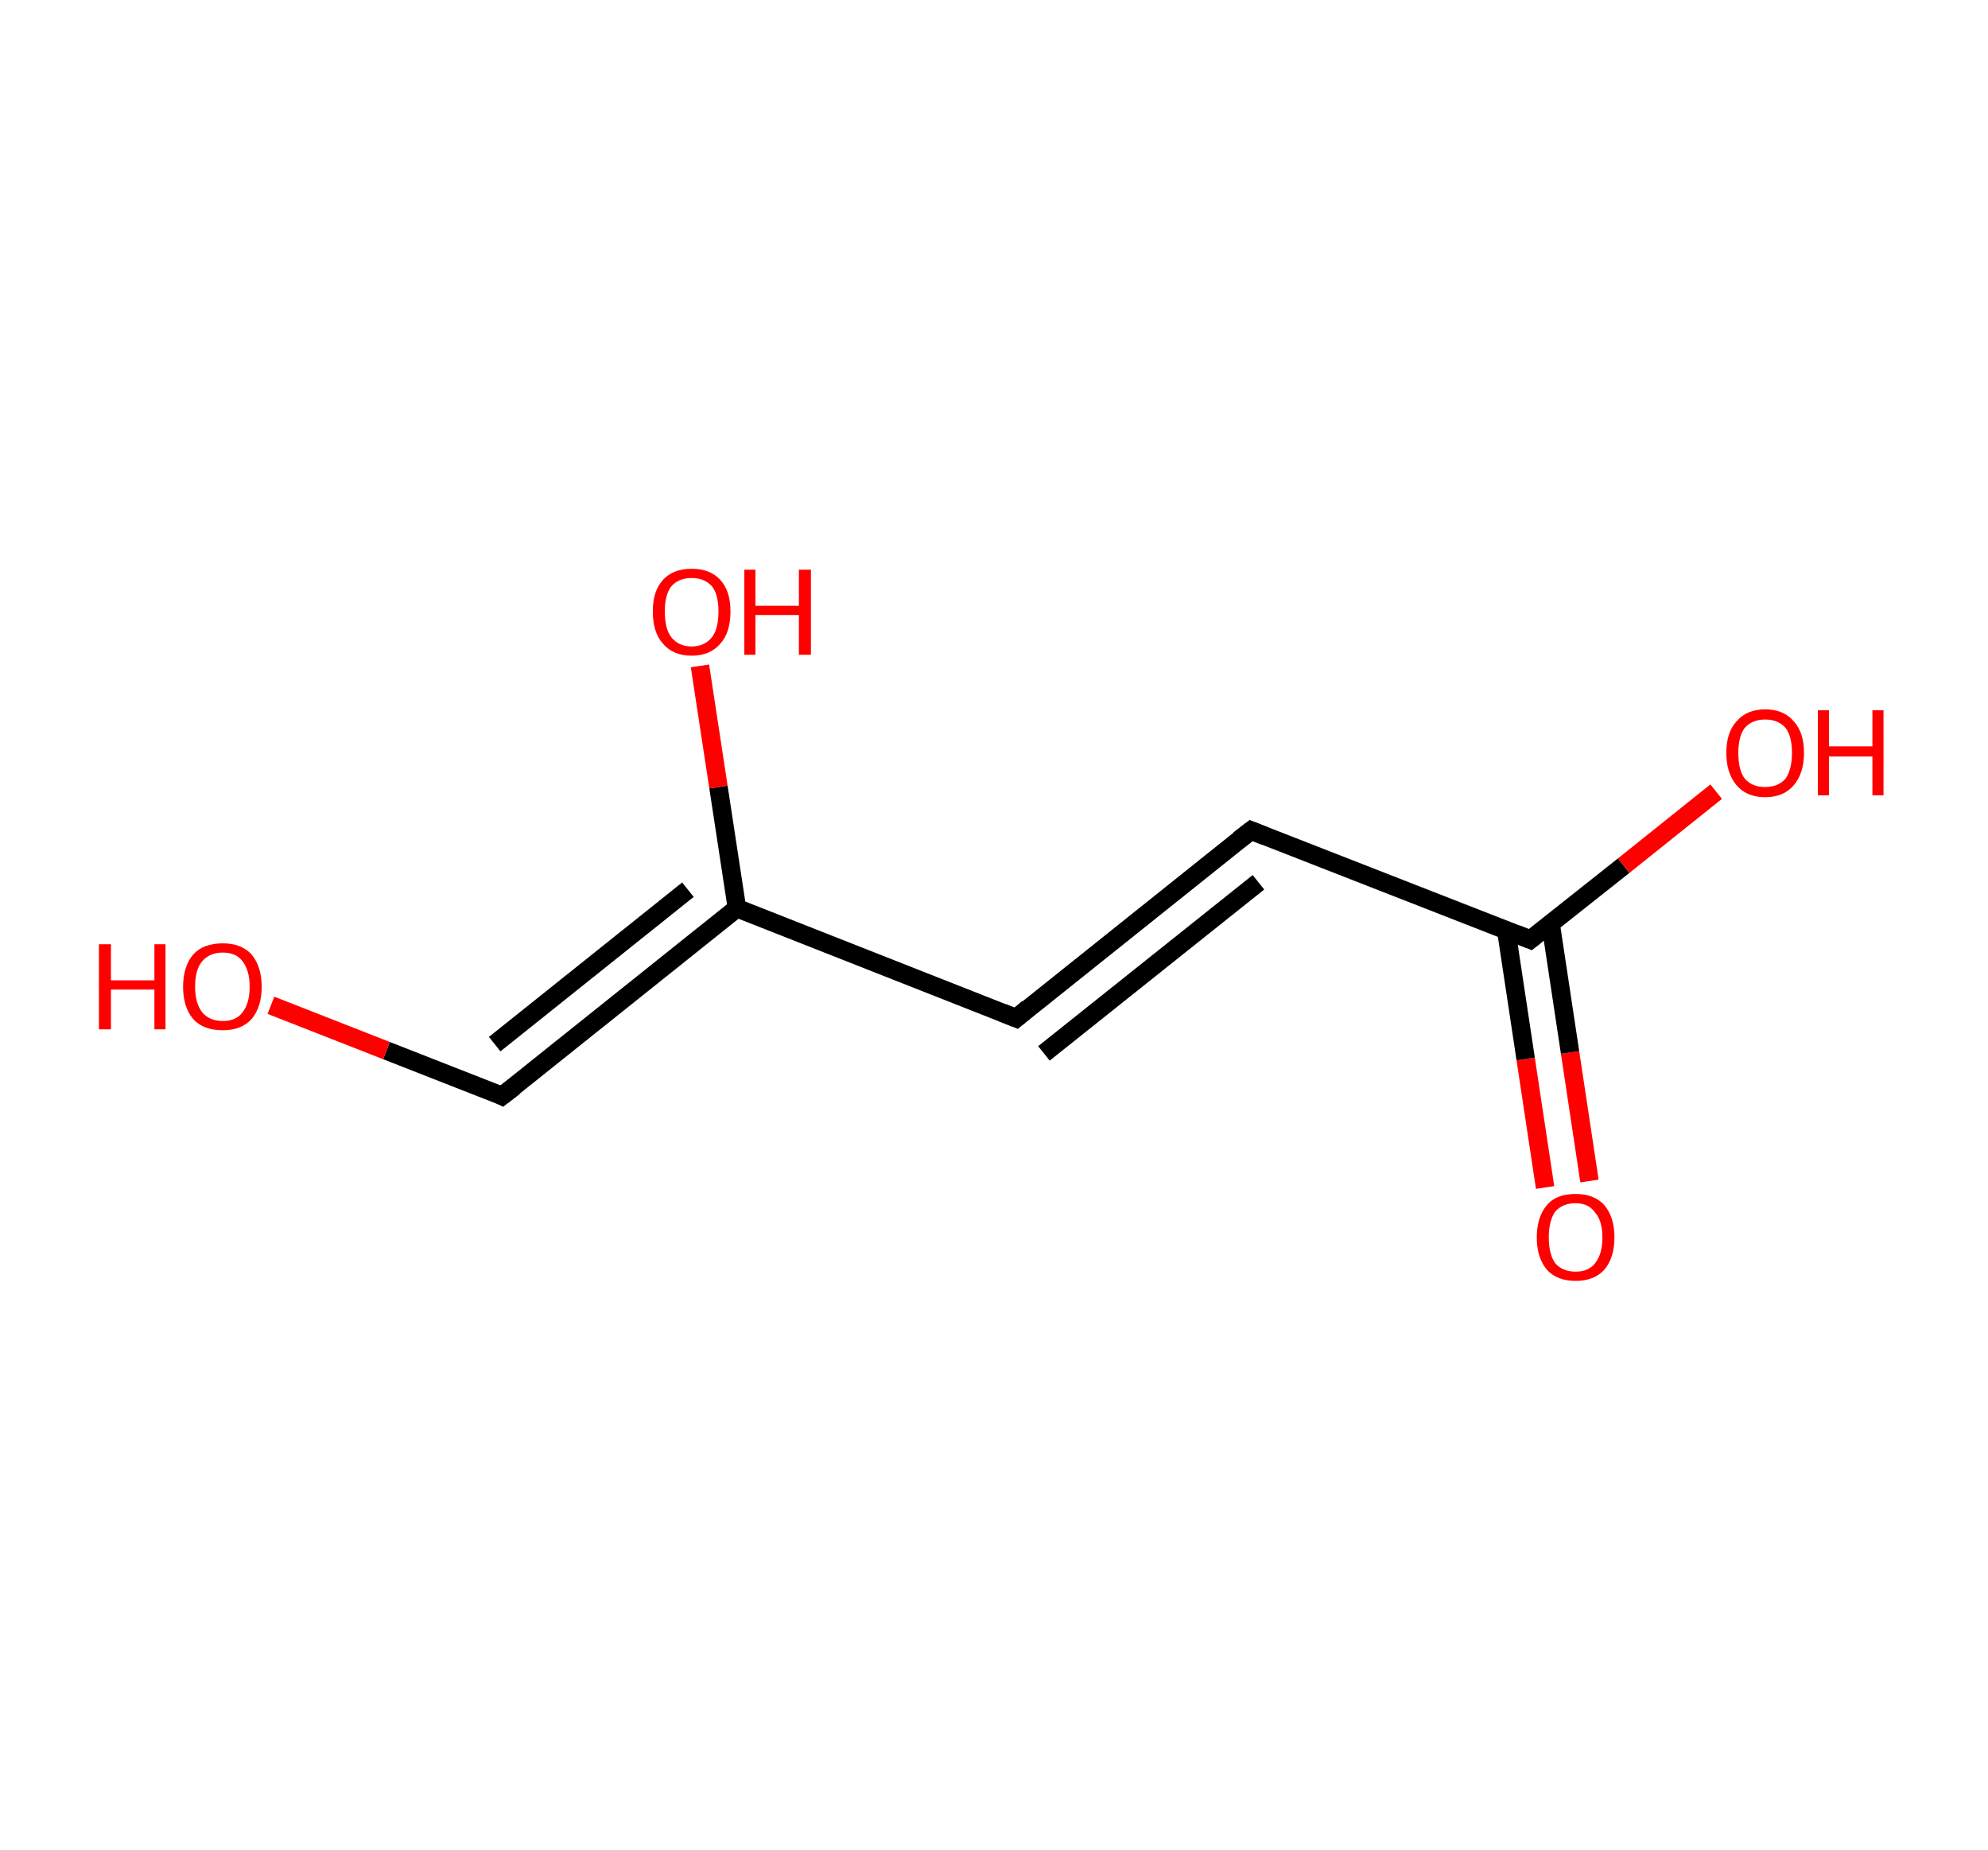 <?xml version='1.0' encoding='ASCII' standalone='yes'?>
<svg xmlns="http://www.w3.org/2000/svg" xmlns:rdkit="http://www.rdkit.org/xml" xmlns:xlink="http://www.w3.org/1999/xlink" version="1.1" baseProfile="full" xml:space="preserve" width="215px" height="200px" viewBox="0 0 215 200">
<!-- END OF HEADER -->
<rect style="opacity:1.0;fill:#FFFFFF;stroke:none" width="215.0" height="200.0" x="0.0" y="0.0"> </rect>
<path class="bond-0 atom-0 atom-1" d="M 167.1,128.4 L 165.0,114.5" style="fill:none;fill-rule:evenodd;stroke:#FF0000;stroke-width:2.0px;stroke-linecap:butt;stroke-linejoin:miter;stroke-opacity:1"/>
<path class="bond-0 atom-0 atom-1" d="M 165.0,114.5 L 162.9,100.6" style="fill:none;fill-rule:evenodd;stroke:#000000;stroke-width:2.0px;stroke-linecap:butt;stroke-linejoin:miter;stroke-opacity:1"/>
<path class="bond-0 atom-0 atom-1" d="M 171.9,127.7 L 169.8,113.8" style="fill:none;fill-rule:evenodd;stroke:#FF0000;stroke-width:2.0px;stroke-linecap:butt;stroke-linejoin:miter;stroke-opacity:1"/>
<path class="bond-0 atom-0 atom-1" d="M 169.8,113.8 L 167.7,99.9" style="fill:none;fill-rule:evenodd;stroke:#000000;stroke-width:2.0px;stroke-linecap:butt;stroke-linejoin:miter;stroke-opacity:1"/>
<path class="bond-1 atom-1 atom-2" d="M 165.5,101.6 L 175.6,93.6" style="fill:none;fill-rule:evenodd;stroke:#000000;stroke-width:2.0px;stroke-linecap:butt;stroke-linejoin:miter;stroke-opacity:1"/>
<path class="bond-1 atom-1 atom-2" d="M 175.6,93.6 L 185.6,85.6" style="fill:none;fill-rule:evenodd;stroke:#FF0000;stroke-width:2.0px;stroke-linecap:butt;stroke-linejoin:miter;stroke-opacity:1"/>
<path class="bond-2 atom-1 atom-3" d="M 165.5,101.6 L 135.3,89.8" style="fill:none;fill-rule:evenodd;stroke:#000000;stroke-width:2.0px;stroke-linecap:butt;stroke-linejoin:miter;stroke-opacity:1"/>
<path class="bond-3 atom-3 atom-4" d="M 135.3,89.8 L 109.9,110.1" style="fill:none;fill-rule:evenodd;stroke:#000000;stroke-width:2.0px;stroke-linecap:butt;stroke-linejoin:miter;stroke-opacity:1"/>
<path class="bond-3 atom-3 atom-4" d="M 136.1,95.4 L 112.9,113.9" style="fill:none;fill-rule:evenodd;stroke:#000000;stroke-width:2.0px;stroke-linecap:butt;stroke-linejoin:miter;stroke-opacity:1"/>
<path class="bond-4 atom-4 atom-5" d="M 109.9,110.1 L 79.7,98.2" style="fill:none;fill-rule:evenodd;stroke:#000000;stroke-width:2.0px;stroke-linecap:butt;stroke-linejoin:miter;stroke-opacity:1"/>
<path class="bond-5 atom-5 atom-6" d="M 79.7,98.2 L 77.7,85.1" style="fill:none;fill-rule:evenodd;stroke:#000000;stroke-width:2.0px;stroke-linecap:butt;stroke-linejoin:miter;stroke-opacity:1"/>
<path class="bond-5 atom-5 atom-6" d="M 77.7,85.1 L 75.7,72.0" style="fill:none;fill-rule:evenodd;stroke:#FF0000;stroke-width:2.0px;stroke-linecap:butt;stroke-linejoin:miter;stroke-opacity:1"/>
<path class="bond-6 atom-5 atom-7" d="M 79.7,98.2 L 54.3,118.5" style="fill:none;fill-rule:evenodd;stroke:#000000;stroke-width:2.0px;stroke-linecap:butt;stroke-linejoin:miter;stroke-opacity:1"/>
<path class="bond-6 atom-5 atom-7" d="M 74.4,96.2 L 53.5,112.9" style="fill:none;fill-rule:evenodd;stroke:#000000;stroke-width:2.0px;stroke-linecap:butt;stroke-linejoin:miter;stroke-opacity:1"/>
<path class="bond-7 atom-7 atom-8" d="M 54.3,118.5 L 41.8,113.6" style="fill:none;fill-rule:evenodd;stroke:#000000;stroke-width:2.0px;stroke-linecap:butt;stroke-linejoin:miter;stroke-opacity:1"/>
<path class="bond-7 atom-7 atom-8" d="M 41.8,113.6 L 29.3,108.7" style="fill:none;fill-rule:evenodd;stroke:#FF0000;stroke-width:2.0px;stroke-linecap:butt;stroke-linejoin:miter;stroke-opacity:1"/>
<path d="M 166.0,101.2 L 165.5,101.6 L 164.0,101.0" style="fill:none;stroke:#000000;stroke-width:2.0px;stroke-linecap:butt;stroke-linejoin:miter;stroke-opacity:1;"/>
<path d="M 136.8,90.4 L 135.3,89.8 L 134.0,90.8" style="fill:none;stroke:#000000;stroke-width:2.0px;stroke-linecap:butt;stroke-linejoin:miter;stroke-opacity:1;"/>
<path d="M 111.2,109.0 L 109.9,110.1 L 108.4,109.5" style="fill:none;stroke:#000000;stroke-width:2.0px;stroke-linecap:butt;stroke-linejoin:miter;stroke-opacity:1;"/>
<path d="M 55.6,117.5 L 54.3,118.5 L 53.7,118.2" style="fill:none;stroke:#000000;stroke-width:2.0px;stroke-linecap:butt;stroke-linejoin:miter;stroke-opacity:1;"/>
<path class="atom-0" d="M 166.2 133.8 Q 166.2 131.6, 167.3 130.3 Q 168.3 129.1, 170.4 129.1 Q 172.4 129.1, 173.5 130.3 Q 174.6 131.6, 174.6 133.8 Q 174.6 136.0, 173.5 137.3 Q 172.4 138.5, 170.4 138.5 Q 168.4 138.5, 167.3 137.3 Q 166.2 136.0, 166.2 133.8 M 170.4 137.5 Q 171.8 137.5, 172.5 136.6 Q 173.3 135.6, 173.3 133.8 Q 173.3 132.0, 172.5 131.1 Q 171.8 130.1, 170.4 130.1 Q 169.0 130.1, 168.2 131.0 Q 167.5 132.0, 167.5 133.8 Q 167.5 135.6, 168.2 136.6 Q 169.0 137.5, 170.4 137.5 " fill="#FF0000"/>
<path class="atom-2" d="M 186.7 81.4 Q 186.7 79.2, 187.8 78.0 Q 188.9 76.7, 190.9 76.7 Q 192.9 76.7, 194.0 78.0 Q 195.1 79.2, 195.1 81.4 Q 195.1 83.6, 194.0 84.9 Q 192.9 86.2, 190.9 86.2 Q 188.9 86.2, 187.8 84.9 Q 186.7 83.6, 186.7 81.4 M 190.9 85.1 Q 192.3 85.1, 193.1 84.2 Q 193.8 83.2, 193.8 81.4 Q 193.8 79.6, 193.1 78.7 Q 192.3 77.8, 190.9 77.8 Q 189.5 77.8, 188.7 78.7 Q 188.0 79.6, 188.0 81.4 Q 188.0 83.3, 188.7 84.2 Q 189.5 85.1, 190.9 85.1 " fill="#FF0000"/>
<path class="atom-2" d="M 196.6 76.8 L 197.8 76.8 L 197.8 80.7 L 202.5 80.7 L 202.5 76.8 L 203.7 76.8 L 203.7 86.0 L 202.5 86.0 L 202.5 81.8 L 197.8 81.8 L 197.8 86.0 L 196.6 86.0 L 196.6 76.8 " fill="#FF0000"/>
<path class="atom-6" d="M 70.6 66.1 Q 70.6 63.9, 71.7 62.7 Q 72.8 61.5, 74.8 61.5 Q 76.8 61.5, 77.9 62.7 Q 79.0 63.9, 79.0 66.1 Q 79.0 68.4, 77.9 69.6 Q 76.8 70.9, 74.8 70.9 Q 72.8 70.9, 71.7 69.6 Q 70.6 68.4, 70.6 66.1 M 74.8 69.9 Q 76.2 69.9, 77.0 68.9 Q 77.7 68.0, 77.7 66.1 Q 77.7 64.3, 77.0 63.4 Q 76.2 62.5, 74.8 62.5 Q 73.4 62.5, 72.6 63.4 Q 71.9 64.3, 71.9 66.1 Q 71.9 68.0, 72.6 68.9 Q 73.4 69.9, 74.8 69.9 " fill="#FF0000"/>
<path class="atom-6" d="M 80.5 61.6 L 81.7 61.6 L 81.7 65.5 L 86.4 65.5 L 86.4 61.6 L 87.7 61.6 L 87.7 70.8 L 86.4 70.8 L 86.4 66.5 L 81.7 66.5 L 81.7 70.8 L 80.5 70.8 L 80.5 61.6 " fill="#FF0000"/>
<path class="atom-8" d="M 10.7 102.1 L 12.0 102.1 L 12.0 106.0 L 16.7 106.0 L 16.7 102.1 L 17.9 102.1 L 17.9 111.3 L 16.7 111.3 L 16.7 107.0 L 12.0 107.0 L 12.0 111.3 L 10.7 111.3 L 10.7 102.1 " fill="#FF0000"/>
<path class="atom-8" d="M 19.8 106.7 Q 19.8 104.5, 20.9 103.2 Q 22.0 102.0, 24.1 102.0 Q 26.1 102.0, 27.2 103.2 Q 28.3 104.5, 28.3 106.7 Q 28.3 108.9, 27.2 110.2 Q 26.1 111.4, 24.1 111.4 Q 22.0 111.4, 20.9 110.2 Q 19.8 108.9, 19.8 106.7 M 24.1 110.4 Q 25.5 110.4, 26.2 109.5 Q 27.0 108.5, 27.0 106.7 Q 27.0 104.9, 26.2 103.9 Q 25.5 103.0, 24.1 103.0 Q 22.7 103.0, 21.9 103.9 Q 21.1 104.8, 21.1 106.7 Q 21.1 108.5, 21.9 109.5 Q 22.7 110.4, 24.1 110.4 " fill="#FF0000"/>
</svg>
